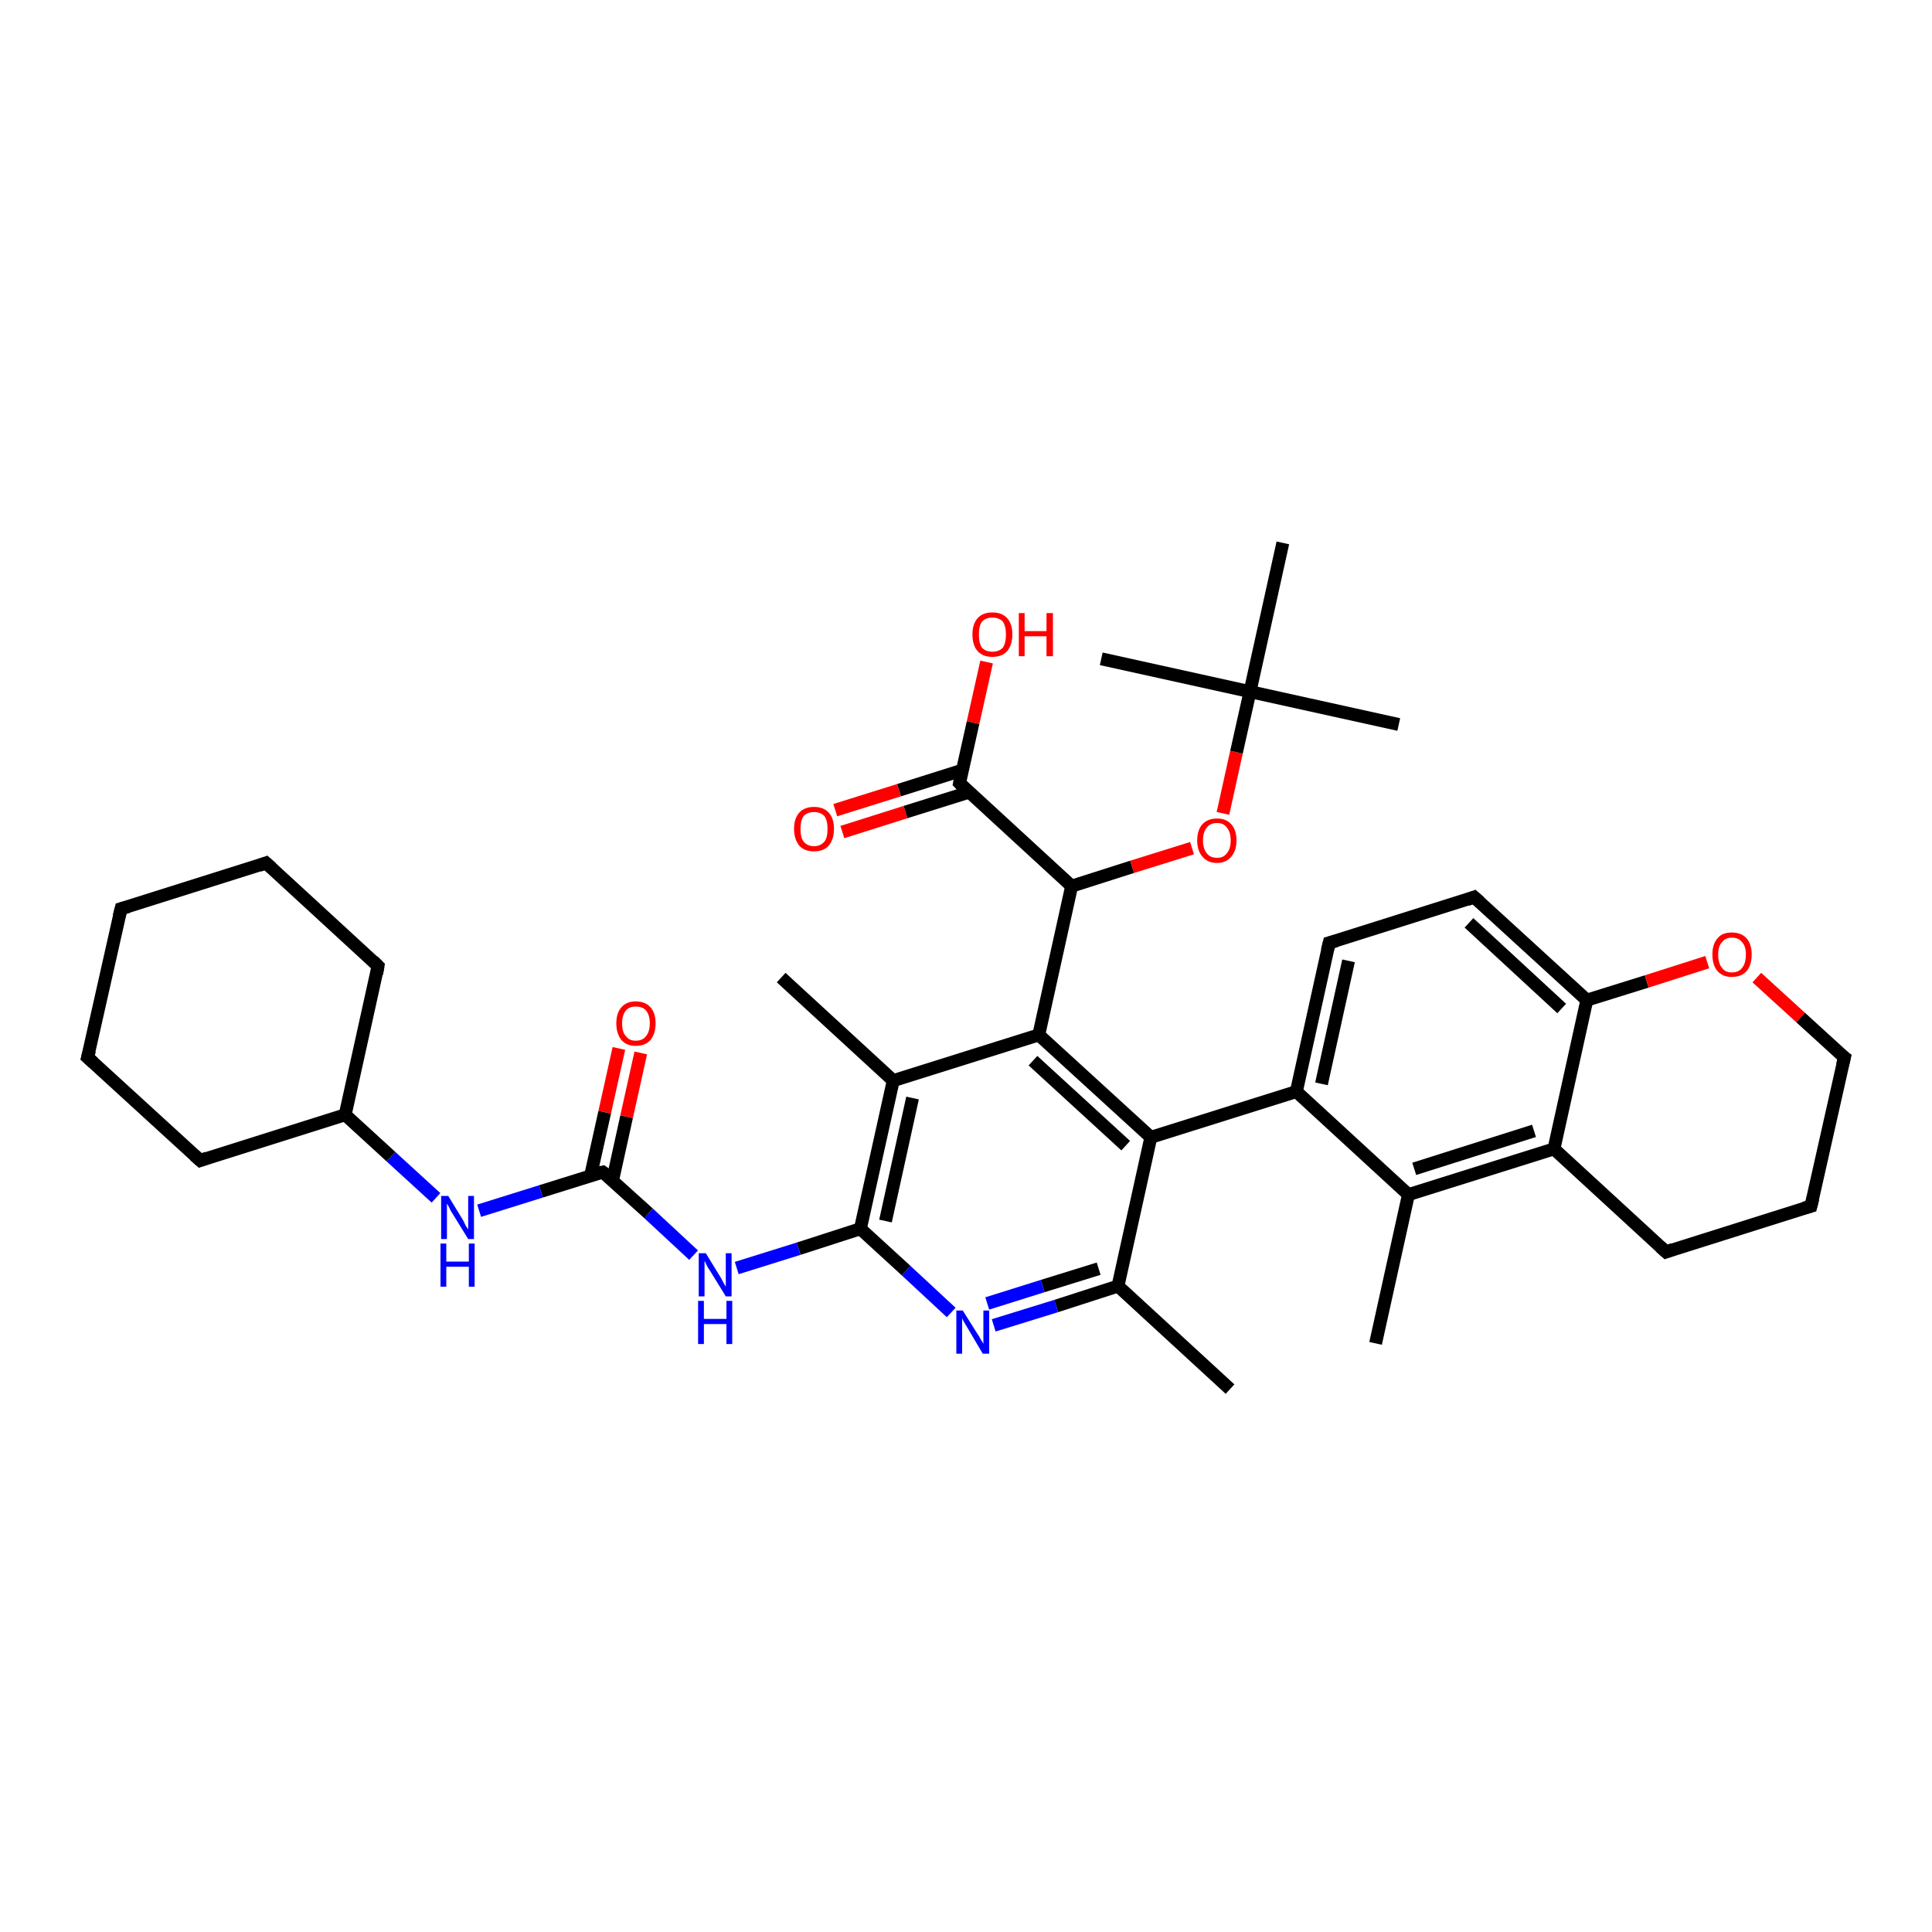<?xml version='1.0' encoding='iso-8859-1'?>
<svg version='1.1' baseProfile='full'
              xmlns='http://www.w3.org/2000/svg'
                      xmlns:rdkit='http://www.rdkit.org/xml'
                      xmlns:xlink='http://www.w3.org/1999/xlink'
                  xml:space='preserve'
width='300px' height='300px' viewBox='0 0 300 300'>
<!-- END OF HEADER -->
<rect style='opacity:1.0;fill:#FFFFFF;stroke:none' width='300.0' height='300.0' x='0.0' y='0.0'> </rect>
<path class='bond-0 atom-0 atom-1' d='M 191.0,215.7 L 173.6,199.7' style='fill:none;fill-rule:evenodd;stroke:#000000;stroke-width:2.0px;stroke-linecap:butt;stroke-linejoin:miter;stroke-opacity:1' />
<path class='bond-1 atom-1 atom-2' d='M 173.6,199.7 L 164.0,202.8' style='fill:none;fill-rule:evenodd;stroke:#000000;stroke-width:2.0px;stroke-linecap:butt;stroke-linejoin:miter;stroke-opacity:1' />
<path class='bond-1 atom-1 atom-2' d='M 164.0,202.8 L 154.3,205.8' style='fill:none;fill-rule:evenodd;stroke:#0000FF;stroke-width:2.0px;stroke-linecap:butt;stroke-linejoin:miter;stroke-opacity:1' />
<path class='bond-1 atom-1 atom-2' d='M 170.6,197.0 L 161.9,199.7' style='fill:none;fill-rule:evenodd;stroke:#000000;stroke-width:2.0px;stroke-linecap:butt;stroke-linejoin:miter;stroke-opacity:1' />
<path class='bond-1 atom-1 atom-2' d='M 161.9,199.7 L 153.3,202.4' style='fill:none;fill-rule:evenodd;stroke:#0000FF;stroke-width:2.0px;stroke-linecap:butt;stroke-linejoin:miter;stroke-opacity:1' />
<path class='bond-2 atom-2 atom-3' d='M 147.7,203.8 L 140.7,197.3' style='fill:none;fill-rule:evenodd;stroke:#0000FF;stroke-width:2.0px;stroke-linecap:butt;stroke-linejoin:miter;stroke-opacity:1' />
<path class='bond-2 atom-2 atom-3' d='M 140.7,197.3 L 133.6,190.8' style='fill:none;fill-rule:evenodd;stroke:#000000;stroke-width:2.0px;stroke-linecap:butt;stroke-linejoin:miter;stroke-opacity:1' />
<path class='bond-3 atom-3 atom-4' d='M 133.6,190.8 L 124.0,193.9' style='fill:none;fill-rule:evenodd;stroke:#000000;stroke-width:2.0px;stroke-linecap:butt;stroke-linejoin:miter;stroke-opacity:1' />
<path class='bond-3 atom-3 atom-4' d='M 124.0,193.9 L 114.4,196.9' style='fill:none;fill-rule:evenodd;stroke:#0000FF;stroke-width:2.0px;stroke-linecap:butt;stroke-linejoin:miter;stroke-opacity:1' />
<path class='bond-4 atom-4 atom-5' d='M 107.7,194.9 L 100.7,188.4' style='fill:none;fill-rule:evenodd;stroke:#0000FF;stroke-width:2.0px;stroke-linecap:butt;stroke-linejoin:miter;stroke-opacity:1' />
<path class='bond-4 atom-4 atom-5' d='M 100.7,188.4 L 93.6,182.0' style='fill:none;fill-rule:evenodd;stroke:#000000;stroke-width:2.0px;stroke-linecap:butt;stroke-linejoin:miter;stroke-opacity:1' />
<path class='bond-5 atom-5 atom-6' d='M 95.1,183.4 L 97.3,173.4' style='fill:none;fill-rule:evenodd;stroke:#000000;stroke-width:2.0px;stroke-linecap:butt;stroke-linejoin:miter;stroke-opacity:1' />
<path class='bond-5 atom-5 atom-6' d='M 97.3,173.4 L 99.5,163.5' style='fill:none;fill-rule:evenodd;stroke:#FF0000;stroke-width:2.0px;stroke-linecap:butt;stroke-linejoin:miter;stroke-opacity:1' />
<path class='bond-5 atom-5 atom-6' d='M 91.7,182.6 L 93.9,172.7' style='fill:none;fill-rule:evenodd;stroke:#000000;stroke-width:2.0px;stroke-linecap:butt;stroke-linejoin:miter;stroke-opacity:1' />
<path class='bond-5 atom-5 atom-6' d='M 93.9,172.7 L 96.1,162.8' style='fill:none;fill-rule:evenodd;stroke:#FF0000;stroke-width:2.0px;stroke-linecap:butt;stroke-linejoin:miter;stroke-opacity:1' />
<path class='bond-6 atom-5 atom-7' d='M 93.6,182.0 L 84.0,185.0' style='fill:none;fill-rule:evenodd;stroke:#000000;stroke-width:2.0px;stroke-linecap:butt;stroke-linejoin:miter;stroke-opacity:1' />
<path class='bond-6 atom-5 atom-7' d='M 84.0,185.0 L 74.4,188.0' style='fill:none;fill-rule:evenodd;stroke:#0000FF;stroke-width:2.0px;stroke-linecap:butt;stroke-linejoin:miter;stroke-opacity:1' />
<path class='bond-7 atom-7 atom-8' d='M 67.7,186.0 L 60.7,179.6' style='fill:none;fill-rule:evenodd;stroke:#0000FF;stroke-width:2.0px;stroke-linecap:butt;stroke-linejoin:miter;stroke-opacity:1' />
<path class='bond-7 atom-7 atom-8' d='M 60.7,179.6 L 53.6,173.1' style='fill:none;fill-rule:evenodd;stroke:#000000;stroke-width:2.0px;stroke-linecap:butt;stroke-linejoin:miter;stroke-opacity:1' />
<path class='bond-8 atom-8 atom-9' d='M 53.6,173.1 L 58.7,150.0' style='fill:none;fill-rule:evenodd;stroke:#000000;stroke-width:2.0px;stroke-linecap:butt;stroke-linejoin:miter;stroke-opacity:1' />
<path class='bond-9 atom-9 atom-10' d='M 58.7,150.0 L 41.3,134.0' style='fill:none;fill-rule:evenodd;stroke:#000000;stroke-width:2.0px;stroke-linecap:butt;stroke-linejoin:miter;stroke-opacity:1' />
<path class='bond-10 atom-10 atom-11' d='M 41.3,134.0 L 18.8,141.1' style='fill:none;fill-rule:evenodd;stroke:#000000;stroke-width:2.0px;stroke-linecap:butt;stroke-linejoin:miter;stroke-opacity:1' />
<path class='bond-11 atom-11 atom-12' d='M 18.8,141.1 L 13.6,164.2' style='fill:none;fill-rule:evenodd;stroke:#000000;stroke-width:2.0px;stroke-linecap:butt;stroke-linejoin:miter;stroke-opacity:1' />
<path class='bond-12 atom-12 atom-13' d='M 13.6,164.2 L 31.1,180.2' style='fill:none;fill-rule:evenodd;stroke:#000000;stroke-width:2.0px;stroke-linecap:butt;stroke-linejoin:miter;stroke-opacity:1' />
<path class='bond-13 atom-3 atom-14' d='M 133.6,190.8 L 138.7,167.8' style='fill:none;fill-rule:evenodd;stroke:#000000;stroke-width:2.0px;stroke-linecap:butt;stroke-linejoin:miter;stroke-opacity:1' />
<path class='bond-13 atom-3 atom-14' d='M 137.5,189.6 L 141.7,170.5' style='fill:none;fill-rule:evenodd;stroke:#000000;stroke-width:2.0px;stroke-linecap:butt;stroke-linejoin:miter;stroke-opacity:1' />
<path class='bond-14 atom-14 atom-15' d='M 138.7,167.8 L 121.3,151.8' style='fill:none;fill-rule:evenodd;stroke:#000000;stroke-width:2.0px;stroke-linecap:butt;stroke-linejoin:miter;stroke-opacity:1' />
<path class='bond-15 atom-14 atom-16' d='M 138.7,167.8 L 161.3,160.7' style='fill:none;fill-rule:evenodd;stroke:#000000;stroke-width:2.0px;stroke-linecap:butt;stroke-linejoin:miter;stroke-opacity:1' />
<path class='bond-16 atom-16 atom-17' d='M 161.3,160.7 L 166.4,137.6' style='fill:none;fill-rule:evenodd;stroke:#000000;stroke-width:2.0px;stroke-linecap:butt;stroke-linejoin:miter;stroke-opacity:1' />
<path class='bond-17 atom-17 atom-18' d='M 166.4,137.6 L 175.8,134.6' style='fill:none;fill-rule:evenodd;stroke:#000000;stroke-width:2.0px;stroke-linecap:butt;stroke-linejoin:miter;stroke-opacity:1' />
<path class='bond-17 atom-17 atom-18' d='M 175.8,134.6 L 185.1,131.7' style='fill:none;fill-rule:evenodd;stroke:#FF0000;stroke-width:2.0px;stroke-linecap:butt;stroke-linejoin:miter;stroke-opacity:1' />
<path class='bond-18 atom-18 atom-19' d='M 189.9,126.3 L 192.0,116.8' style='fill:none;fill-rule:evenodd;stroke:#FF0000;stroke-width:2.0px;stroke-linecap:butt;stroke-linejoin:miter;stroke-opacity:1' />
<path class='bond-18 atom-18 atom-19' d='M 192.0,116.8 L 194.1,107.4' style='fill:none;fill-rule:evenodd;stroke:#000000;stroke-width:2.0px;stroke-linecap:butt;stroke-linejoin:miter;stroke-opacity:1' />
<path class='bond-19 atom-19 atom-20' d='M 194.1,107.4 L 217.2,112.5' style='fill:none;fill-rule:evenodd;stroke:#000000;stroke-width:2.0px;stroke-linecap:butt;stroke-linejoin:miter;stroke-opacity:1' />
<path class='bond-20 atom-19 atom-21' d='M 194.1,107.4 L 171.0,102.3' style='fill:none;fill-rule:evenodd;stroke:#000000;stroke-width:2.0px;stroke-linecap:butt;stroke-linejoin:miter;stroke-opacity:1' />
<path class='bond-21 atom-19 atom-22' d='M 194.1,107.4 L 199.2,84.3' style='fill:none;fill-rule:evenodd;stroke:#000000;stroke-width:2.0px;stroke-linecap:butt;stroke-linejoin:miter;stroke-opacity:1' />
<path class='bond-22 atom-17 atom-23' d='M 166.4,137.6 L 149.0,121.6' style='fill:none;fill-rule:evenodd;stroke:#000000;stroke-width:2.0px;stroke-linecap:butt;stroke-linejoin:miter;stroke-opacity:1' />
<path class='bond-23 atom-23 atom-24' d='M 149.0,121.6 L 151.1,112.2' style='fill:none;fill-rule:evenodd;stroke:#000000;stroke-width:2.0px;stroke-linecap:butt;stroke-linejoin:miter;stroke-opacity:1' />
<path class='bond-23 atom-23 atom-24' d='M 151.1,112.2 L 153.2,102.8' style='fill:none;fill-rule:evenodd;stroke:#FF0000;stroke-width:2.0px;stroke-linecap:butt;stroke-linejoin:miter;stroke-opacity:1' />
<path class='bond-24 atom-23 atom-25' d='M 149.4,119.6 L 139.6,122.7' style='fill:none;fill-rule:evenodd;stroke:#000000;stroke-width:2.0px;stroke-linecap:butt;stroke-linejoin:miter;stroke-opacity:1' />
<path class='bond-24 atom-23 atom-25' d='M 139.6,122.7 L 129.7,125.8' style='fill:none;fill-rule:evenodd;stroke:#FF0000;stroke-width:2.0px;stroke-linecap:butt;stroke-linejoin:miter;stroke-opacity:1' />
<path class='bond-24 atom-23 atom-25' d='M 150.5,123.0 L 140.6,126.1' style='fill:none;fill-rule:evenodd;stroke:#000000;stroke-width:2.0px;stroke-linecap:butt;stroke-linejoin:miter;stroke-opacity:1' />
<path class='bond-24 atom-23 atom-25' d='M 140.6,126.1 L 130.8,129.2' style='fill:none;fill-rule:evenodd;stroke:#FF0000;stroke-width:2.0px;stroke-linecap:butt;stroke-linejoin:miter;stroke-opacity:1' />
<path class='bond-25 atom-16 atom-26' d='M 161.3,160.7 L 178.7,176.6' style='fill:none;fill-rule:evenodd;stroke:#000000;stroke-width:2.0px;stroke-linecap:butt;stroke-linejoin:miter;stroke-opacity:1' />
<path class='bond-25 atom-16 atom-26' d='M 160.4,164.7 L 174.8,177.9' style='fill:none;fill-rule:evenodd;stroke:#000000;stroke-width:2.0px;stroke-linecap:butt;stroke-linejoin:miter;stroke-opacity:1' />
<path class='bond-26 atom-26 atom-27' d='M 178.7,176.6 L 201.3,169.5' style='fill:none;fill-rule:evenodd;stroke:#000000;stroke-width:2.0px;stroke-linecap:butt;stroke-linejoin:miter;stroke-opacity:1' />
<path class='bond-27 atom-27 atom-28' d='M 201.3,169.5 L 206.4,146.4' style='fill:none;fill-rule:evenodd;stroke:#000000;stroke-width:2.0px;stroke-linecap:butt;stroke-linejoin:miter;stroke-opacity:1' />
<path class='bond-27 atom-27 atom-28' d='M 205.2,168.3 L 209.4,149.2' style='fill:none;fill-rule:evenodd;stroke:#000000;stroke-width:2.0px;stroke-linecap:butt;stroke-linejoin:miter;stroke-opacity:1' />
<path class='bond-28 atom-28 atom-29' d='M 206.4,146.4 L 228.9,139.3' style='fill:none;fill-rule:evenodd;stroke:#000000;stroke-width:2.0px;stroke-linecap:butt;stroke-linejoin:miter;stroke-opacity:1' />
<path class='bond-29 atom-29 atom-30' d='M 228.9,139.3 L 246.4,155.3' style='fill:none;fill-rule:evenodd;stroke:#000000;stroke-width:2.0px;stroke-linecap:butt;stroke-linejoin:miter;stroke-opacity:1' />
<path class='bond-29 atom-29 atom-30' d='M 228.1,143.3 L 242.5,156.6' style='fill:none;fill-rule:evenodd;stroke:#000000;stroke-width:2.0px;stroke-linecap:butt;stroke-linejoin:miter;stroke-opacity:1' />
<path class='bond-30 atom-30 atom-31' d='M 246.4,155.3 L 255.7,152.4' style='fill:none;fill-rule:evenodd;stroke:#000000;stroke-width:2.0px;stroke-linecap:butt;stroke-linejoin:miter;stroke-opacity:1' />
<path class='bond-30 atom-30 atom-31' d='M 255.7,152.4 L 265.1,149.4' style='fill:none;fill-rule:evenodd;stroke:#FF0000;stroke-width:2.0px;stroke-linecap:butt;stroke-linejoin:miter;stroke-opacity:1' />
<path class='bond-31 atom-31 atom-32' d='M 272.8,151.8 L 279.6,158.0' style='fill:none;fill-rule:evenodd;stroke:#FF0000;stroke-width:2.0px;stroke-linecap:butt;stroke-linejoin:miter;stroke-opacity:1' />
<path class='bond-31 atom-31 atom-32' d='M 279.6,158.0 L 286.4,164.2' style='fill:none;fill-rule:evenodd;stroke:#000000;stroke-width:2.0px;stroke-linecap:butt;stroke-linejoin:miter;stroke-opacity:1' />
<path class='bond-32 atom-32 atom-33' d='M 286.4,164.2 L 281.2,187.3' style='fill:none;fill-rule:evenodd;stroke:#000000;stroke-width:2.0px;stroke-linecap:butt;stroke-linejoin:miter;stroke-opacity:1' />
<path class='bond-33 atom-33 atom-34' d='M 281.2,187.3 L 258.7,194.4' style='fill:none;fill-rule:evenodd;stroke:#000000;stroke-width:2.0px;stroke-linecap:butt;stroke-linejoin:miter;stroke-opacity:1' />
<path class='bond-34 atom-34 atom-35' d='M 258.7,194.4 L 241.3,178.4' style='fill:none;fill-rule:evenodd;stroke:#000000;stroke-width:2.0px;stroke-linecap:butt;stroke-linejoin:miter;stroke-opacity:1' />
<path class='bond-35 atom-35 atom-36' d='M 241.3,178.4 L 218.7,185.5' style='fill:none;fill-rule:evenodd;stroke:#000000;stroke-width:2.0px;stroke-linecap:butt;stroke-linejoin:miter;stroke-opacity:1' />
<path class='bond-35 atom-35 atom-36' d='M 238.2,175.6 L 219.6,181.5' style='fill:none;fill-rule:evenodd;stroke:#000000;stroke-width:2.0px;stroke-linecap:butt;stroke-linejoin:miter;stroke-opacity:1' />
<path class='bond-36 atom-36 atom-37' d='M 218.7,185.5 L 213.6,208.6' style='fill:none;fill-rule:evenodd;stroke:#000000;stroke-width:2.0px;stroke-linecap:butt;stroke-linejoin:miter;stroke-opacity:1' />
<path class='bond-37 atom-26 atom-1' d='M 178.7,176.6 L 173.6,199.7' style='fill:none;fill-rule:evenodd;stroke:#000000;stroke-width:2.0px;stroke-linecap:butt;stroke-linejoin:miter;stroke-opacity:1' />
<path class='bond-38 atom-13 atom-8' d='M 31.1,180.2 L 53.6,173.1' style='fill:none;fill-rule:evenodd;stroke:#000000;stroke-width:2.0px;stroke-linecap:butt;stroke-linejoin:miter;stroke-opacity:1' />
<path class='bond-39 atom-36 atom-27' d='M 218.7,185.5 L 201.3,169.5' style='fill:none;fill-rule:evenodd;stroke:#000000;stroke-width:2.0px;stroke-linecap:butt;stroke-linejoin:miter;stroke-opacity:1' />
<path class='bond-40 atom-35 atom-30' d='M 241.3,178.4 L 246.4,155.3' style='fill:none;fill-rule:evenodd;stroke:#000000;stroke-width:2.0px;stroke-linecap:butt;stroke-linejoin:miter;stroke-opacity:1' />
<path d='M 94.0,182.3 L 93.6,182.0 L 93.1,182.1' style='fill:none;stroke:#000000;stroke-width:2.0px;stroke-linecap:butt;stroke-linejoin:miter;stroke-opacity:1;' />
<path d='M 58.5,151.2 L 58.7,150.0 L 57.9,149.2' style='fill:none;stroke:#000000;stroke-width:2.0px;stroke-linecap:butt;stroke-linejoin:miter;stroke-opacity:1;' />
<path d='M 42.2,134.8 L 41.3,134.0 L 40.2,134.4' style='fill:none;stroke:#000000;stroke-width:2.0px;stroke-linecap:butt;stroke-linejoin:miter;stroke-opacity:1;' />
<path d='M 19.9,140.8 L 18.8,141.1 L 18.5,142.3' style='fill:none;stroke:#000000;stroke-width:2.0px;stroke-linecap:butt;stroke-linejoin:miter;stroke-opacity:1;' />
<path d='M 13.9,163.1 L 13.6,164.2 L 14.5,165.0' style='fill:none;stroke:#000000;stroke-width:2.0px;stroke-linecap:butt;stroke-linejoin:miter;stroke-opacity:1;' />
<path d='M 30.2,179.4 L 31.1,180.2 L 32.2,179.8' style='fill:none;stroke:#000000;stroke-width:2.0px;stroke-linecap:butt;stroke-linejoin:miter;stroke-opacity:1;' />
<path d='M 149.8,122.4 L 149.0,121.6 L 149.1,121.1' style='fill:none;stroke:#000000;stroke-width:2.0px;stroke-linecap:butt;stroke-linejoin:miter;stroke-opacity:1;' />
<path d='M 206.1,147.6 L 206.4,146.4 L 207.5,146.1' style='fill:none;stroke:#000000;stroke-width:2.0px;stroke-linecap:butt;stroke-linejoin:miter;stroke-opacity:1;' />
<path d='M 227.8,139.7 L 228.9,139.3 L 229.8,140.1' style='fill:none;stroke:#000000;stroke-width:2.0px;stroke-linecap:butt;stroke-linejoin:miter;stroke-opacity:1;' />
<path d='M 286.0,163.9 L 286.4,164.2 L 286.1,165.4' style='fill:none;stroke:#000000;stroke-width:2.0px;stroke-linecap:butt;stroke-linejoin:miter;stroke-opacity:1;' />
<path d='M 281.5,186.1 L 281.2,187.3 L 280.1,187.6' style='fill:none;stroke:#000000;stroke-width:2.0px;stroke-linecap:butt;stroke-linejoin:miter;stroke-opacity:1;' />
<path d='M 259.8,194.0 L 258.7,194.4 L 257.8,193.6' style='fill:none;stroke:#000000;stroke-width:2.0px;stroke-linecap:butt;stroke-linejoin:miter;stroke-opacity:1;' />
<path class='atom-2' d='M 149.5 203.5
L 151.7 207.0
Q 152.0 207.4, 152.3 208.0
Q 152.7 208.6, 152.7 208.7
L 152.7 203.5
L 153.6 203.5
L 153.6 210.2
L 152.6 210.2
L 150.3 206.3
Q 150.0 205.8, 149.7 205.3
Q 149.4 204.8, 149.4 204.6
L 149.4 210.2
L 148.5 210.2
L 148.5 203.5
L 149.5 203.5
' fill='#0000FF'/>
<path class='atom-4' d='M 109.6 194.6
L 111.8 198.2
Q 112.0 198.5, 112.3 199.1
Q 112.7 199.8, 112.7 199.8
L 112.7 194.6
L 113.6 194.6
L 113.6 201.3
L 112.7 201.3
L 110.3 197.4
Q 110.0 197.0, 109.7 196.4
Q 109.5 195.9, 109.4 195.8
L 109.4 201.3
L 108.5 201.3
L 108.5 194.6
L 109.6 194.6
' fill='#0000FF'/>
<path class='atom-4' d='M 108.4 202.0
L 109.3 202.0
L 109.3 204.8
L 112.8 204.8
L 112.8 202.0
L 113.7 202.0
L 113.7 208.7
L 112.8 208.7
L 112.8 205.6
L 109.3 205.6
L 109.3 208.7
L 108.4 208.7
L 108.4 202.0
' fill='#0000FF'/>
<path class='atom-6' d='M 95.7 158.9
Q 95.7 157.3, 96.5 156.4
Q 97.3 155.5, 98.7 155.5
Q 100.2 155.5, 101.0 156.4
Q 101.8 157.3, 101.8 158.9
Q 101.8 160.5, 101.0 161.5
Q 100.2 162.4, 98.7 162.4
Q 97.3 162.4, 96.5 161.5
Q 95.7 160.5, 95.7 158.9
M 98.7 161.6
Q 99.8 161.6, 100.3 160.9
Q 100.9 160.2, 100.9 158.9
Q 100.9 157.6, 100.3 156.9
Q 99.8 156.3, 98.7 156.3
Q 97.7 156.3, 97.2 156.9
Q 96.6 157.6, 96.6 158.9
Q 96.6 160.3, 97.2 160.9
Q 97.7 161.6, 98.7 161.6
' fill='#FF0000'/>
<path class='atom-7' d='M 69.6 185.7
L 71.8 189.3
Q 72.0 189.6, 72.3 190.3
Q 72.7 190.9, 72.7 190.9
L 72.7 185.7
L 73.6 185.7
L 73.6 192.4
L 72.7 192.4
L 70.3 188.5
Q 70.0 188.1, 69.8 187.6
Q 69.5 187.0, 69.4 186.9
L 69.4 192.4
L 68.5 192.4
L 68.5 185.7
L 69.6 185.7
' fill='#0000FF'/>
<path class='atom-7' d='M 68.4 193.1
L 69.3 193.1
L 69.3 195.9
L 72.8 195.9
L 72.8 193.1
L 73.7 193.1
L 73.7 199.8
L 72.8 199.8
L 72.8 196.7
L 69.3 196.7
L 69.3 199.8
L 68.4 199.8
L 68.4 193.1
' fill='#0000FF'/>
<path class='atom-18' d='M 185.9 130.5
Q 185.9 128.9, 186.7 128.0
Q 187.5 127.1, 189.0 127.1
Q 190.4 127.1, 191.2 128.0
Q 192.0 128.9, 192.0 130.5
Q 192.0 132.1, 191.2 133.0
Q 190.4 134.0, 189.0 134.0
Q 187.5 134.0, 186.7 133.0
Q 185.9 132.1, 185.9 130.5
M 189.0 133.2
Q 190.0 133.2, 190.5 132.5
Q 191.1 131.8, 191.1 130.5
Q 191.1 129.2, 190.5 128.5
Q 190.0 127.8, 189.0 127.8
Q 187.9 127.8, 187.4 128.5
Q 186.8 129.2, 186.8 130.5
Q 186.8 131.8, 187.4 132.5
Q 187.9 133.2, 189.0 133.2
' fill='#FF0000'/>
<path class='atom-24' d='M 151.0 98.5
Q 151.0 96.9, 151.8 96.0
Q 152.6 95.1, 154.1 95.1
Q 155.6 95.1, 156.4 96.0
Q 157.2 96.9, 157.2 98.5
Q 157.2 100.1, 156.4 101.1
Q 155.6 102.0, 154.1 102.0
Q 152.6 102.0, 151.8 101.1
Q 151.0 100.2, 151.0 98.5
M 154.1 101.2
Q 155.1 101.2, 155.7 100.6
Q 156.2 99.9, 156.2 98.5
Q 156.2 97.2, 155.7 96.5
Q 155.1 95.9, 154.1 95.9
Q 153.1 95.9, 152.5 96.5
Q 152.0 97.2, 152.0 98.5
Q 152.0 99.9, 152.5 100.6
Q 153.1 101.2, 154.1 101.2
' fill='#FF0000'/>
<path class='atom-24' d='M 158.2 95.2
L 159.1 95.2
L 159.1 98.0
L 162.5 98.0
L 162.5 95.2
L 163.5 95.2
L 163.5 101.9
L 162.5 101.9
L 162.5 98.8
L 159.1 98.8
L 159.1 101.9
L 158.2 101.9
L 158.2 95.2
' fill='#FF0000'/>
<path class='atom-25' d='M 123.3 128.7
Q 123.3 127.1, 124.1 126.2
Q 124.9 125.3, 126.4 125.3
Q 127.9 125.3, 128.7 126.2
Q 129.5 127.1, 129.5 128.7
Q 129.5 130.3, 128.7 131.3
Q 127.9 132.2, 126.4 132.2
Q 124.9 132.2, 124.1 131.3
Q 123.3 130.3, 123.3 128.7
M 126.4 131.4
Q 127.4 131.4, 128.0 130.7
Q 128.5 130.1, 128.5 128.7
Q 128.5 127.4, 128.0 126.7
Q 127.4 126.1, 126.4 126.1
Q 125.4 126.1, 124.8 126.7
Q 124.3 127.4, 124.3 128.7
Q 124.3 130.1, 124.8 130.7
Q 125.4 131.4, 126.4 131.4
' fill='#FF0000'/>
<path class='atom-31' d='M 265.9 148.2
Q 265.9 146.6, 266.7 145.7
Q 267.4 144.8, 268.9 144.8
Q 270.4 144.8, 271.2 145.7
Q 272.0 146.6, 272.0 148.2
Q 272.0 149.9, 271.2 150.8
Q 270.4 151.7, 268.9 151.7
Q 267.5 151.7, 266.7 150.8
Q 265.9 149.9, 265.9 148.2
M 268.9 151.0
Q 270.0 151.0, 270.5 150.3
Q 271.1 149.6, 271.1 148.2
Q 271.1 146.9, 270.5 146.3
Q 270.0 145.6, 268.9 145.6
Q 267.9 145.6, 267.4 146.3
Q 266.8 146.9, 266.8 148.2
Q 266.8 149.6, 267.4 150.3
Q 267.9 151.0, 268.9 151.0
' fill='#FF0000'/>
</svg>
